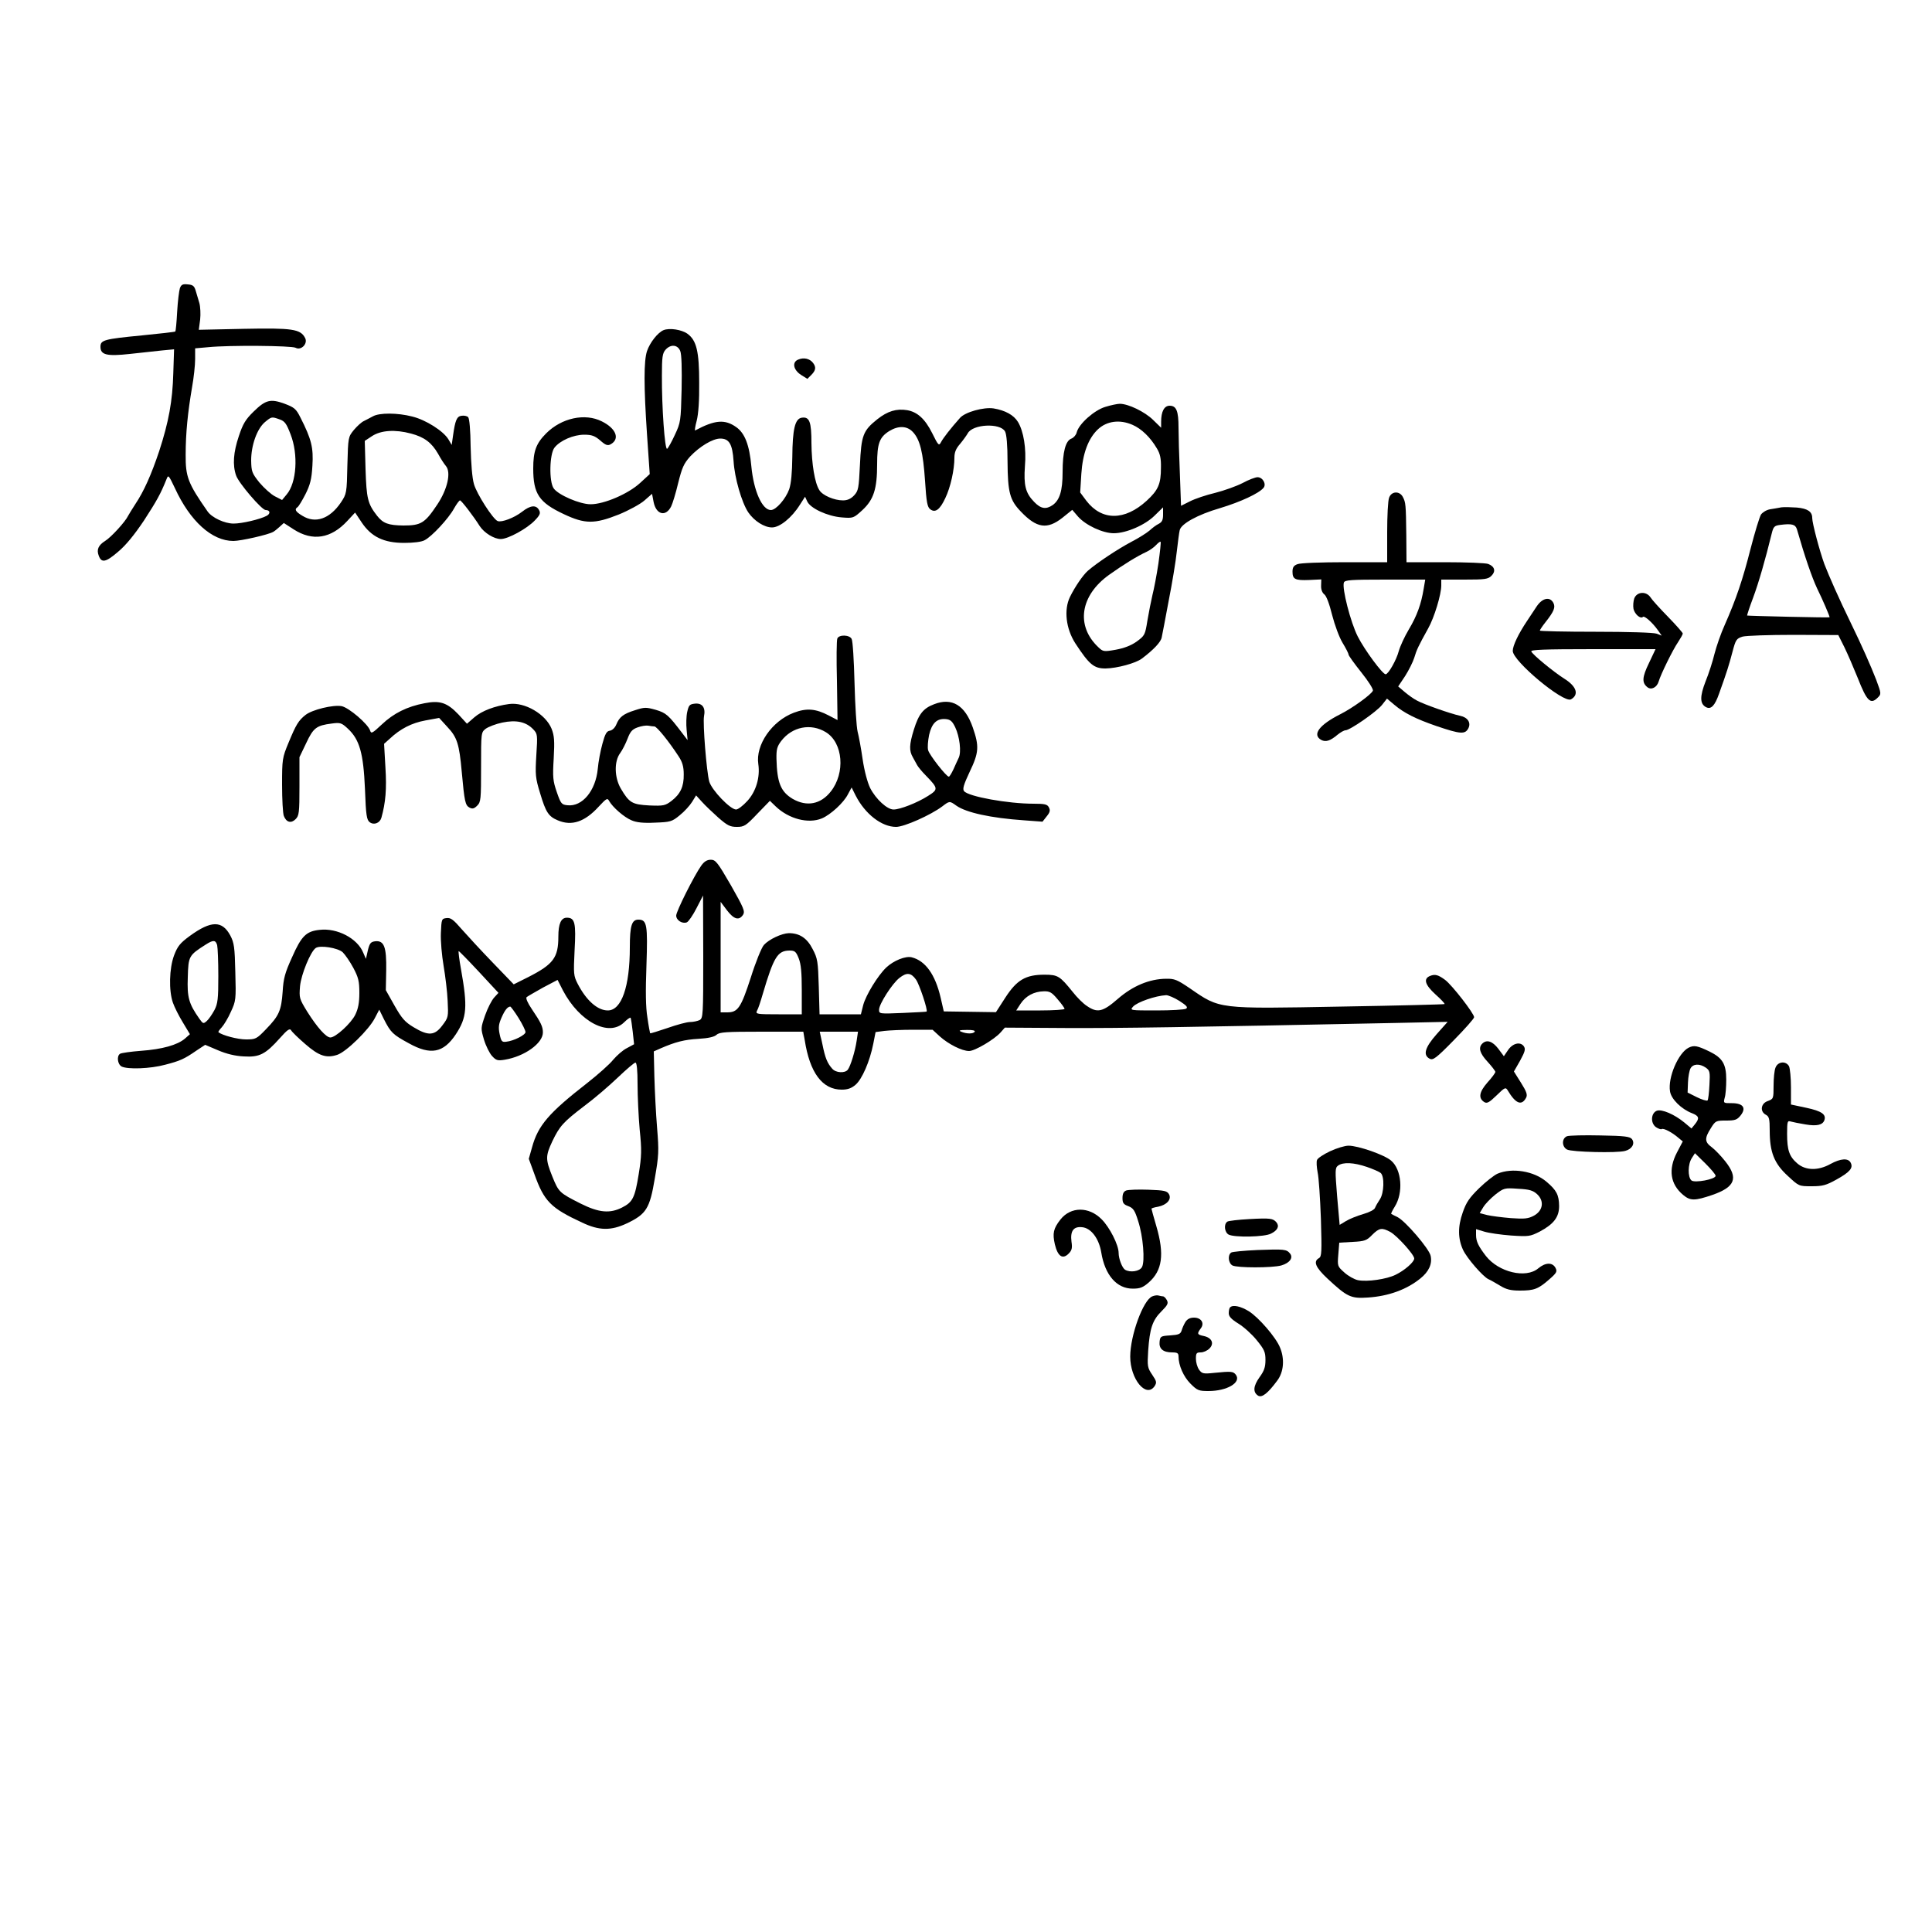 <?xml version="1.0" standalone="no"?>
<!DOCTYPE svg PUBLIC "-//W3C//DTD SVG 20010904//EN"
 "http://www.w3.org/TR/2001/REC-SVG-20010904/DTD/svg10.dtd">
<svg version="1.0" xmlns="http://www.w3.org/2000/svg"
 width="1000pt" height="1000pt" viewBox="0 0 1000 1000"
 preserveAspectRatio="xMidYMid meet">

<g transform="translate(0,1000) scale(0.1,-0.1)"
fill="#000000" stroke="none">
<path d="M931 8508 c-4 -13 -11 -67 -14 -121 -3 -55 -7 -101 -10 -103 -2 -2
-80 -11 -172 -20 -197 -19 -215 -24 -215 -59 0 -42 33 -50 152 -37 57 6 131
14 166 18 l63 6 -4 -123 c-4 -146 -24 -253 -73 -404 -41 -122 -79 -208 -124
-275 -16 -25 -33 -52 -37 -60 -14 -30 -88 -111 -119 -130 -35 -22 -45 -45 -33
-76 14 -39 36 -35 99 19 42 35 85 88 136 164 66 102 85 136 116 213 9 24 11
21 43 -46 79 -172 192 -274 303 -274 38 0 180 32 206 47 6 3 21 15 33 26 l22
20 51 -33 c98 -63 193 -48 278 44 l40 43 34 -51 c50 -75 115 -106 220 -106 48
0 90 5 106 14 37 19 123 111 152 164 13 23 27 42 31 42 7 0 70 -82 102 -133
23 -35 74 -67 109 -67 38 0 136 54 176 96 27 28 31 38 22 54 -15 28 -45 25
-88 -9 -40 -31 -105 -56 -126 -48 -24 9 -109 141 -123 192 -9 31 -15 105 -17
193 -1 85 -6 146 -13 153 -6 6 -21 9 -34 7 -25 -3 -33 -24 -44 -102 l-7 -49
-17 29 c-26 43 -117 101 -187 118 -77 20 -171 20 -204 1 -14 -8 -35 -18 -46
-24 -12 -5 -35 -26 -52 -46 -30 -37 -30 -37 -34 -183 -3 -144 -4 -148 -33
-192 -58 -86 -133 -112 -201 -69 -35 21 -41 33 -24 44 6 4 24 34 41 67 24 48
32 77 36 147 6 94 -5 138 -62 250 -22 44 -31 52 -81 71 -74 27 -99 21 -162
-41 -41 -40 -55 -63 -76 -127 -28 -83 -33 -149 -14 -203 13 -39 133 -179 153
-179 24 0 26 -19 5 -30 -34 -18 -127 -40 -171 -40 -46 0 -111 30 -134 62 -102
146 -115 180 -114 295 0 112 11 219 33 348 9 50 16 115 16 146 l0 56 68 6
c108 11 431 8 452 -3 29 -16 65 22 49 51 -24 46 -66 52 -317 47 l-233 -5 7 53
c3 28 1 67 -4 85 -6 19 -14 48 -19 64 -7 24 -14 31 -41 33 -26 3 -34 -1 -41
-20z m517 -679 c26 -9 35 -22 56 -77 41 -105 31 -251 -20 -311 l-24 -29 -37
19 c-20 10 -56 43 -80 71 -39 49 -42 57 -43 115 0 78 30 163 71 198 35 29 35
29 77 14z m679 -73 c69 -18 107 -47 140 -104 14 -26 33 -55 41 -64 28 -33 8
-121 -45 -200 -64 -96 -84 -108 -175 -108 -78 1 -105 11 -136 50 -49 63 -55
89 -60 242 l-4 146 38 25 c46 30 119 35 201 13z"/>
<path d="M3434 8291 c-30 -13 -70 -64 -85 -108 -17 -50 -17 -182 0 -433 l14
-204 -50 -46 c-61 -56 -186 -110 -256 -110 -56 0 -167 48 -191 82 -25 35 -22
178 4 211 29 37 98 67 154 67 39 0 55 -6 83 -30 27 -24 38 -28 53 -20 50 27
30 82 -45 119 -87 44 -208 18 -288 -62 -52 -52 -67 -92 -67 -182 0 -131 30
-176 158 -236 110 -52 159 -52 285 -2 51 21 110 53 132 72 l40 35 8 -42 c13
-66 63 -79 91 -23 7 14 24 69 36 120 20 80 29 101 62 138 49 52 117 93 156 93
46 0 63 -28 69 -117 5 -86 42 -214 76 -265 31 -45 83 -78 123 -78 40 0 102 50
144 117 l27 42 11 -24 c16 -36 105 -77 178 -83 61 -5 62 -4 108 38 58 54 76
109 76 237 0 108 12 140 63 172 48 29 92 27 122 -5 37 -39 53 -106 63 -253 7
-111 12 -136 27 -147 26 -20 50 -2 78 58 27 56 47 147 47 209 0 28 8 47 29 71
15 18 33 43 40 55 25 48 168 55 193 10 8 -14 13 -72 13 -157 1 -159 12 -199
69 -258 82 -86 136 -94 215 -32 l51 41 30 -35 c40 -45 128 -86 185 -86 64 0
162 42 212 92 l43 42 0 -37 c0 -28 -5 -39 -22 -48 -13 -6 -34 -22 -48 -35 -14
-12 -56 -39 -95 -59 -70 -37 -178 -109 -224 -149 -26 -23 -67 -83 -93 -136
-32 -66 -21 -164 28 -240 72 -110 96 -130 156 -130 60 1 156 27 188 51 61 46
99 86 103 110 3 13 19 98 36 189 18 91 37 206 42 255 6 50 12 99 15 110 6 33
92 81 209 115 106 32 201 76 225 105 16 19 -4 55 -31 55 -11 0 -46 -13 -77
-30 -31 -16 -95 -39 -142 -51 -47 -11 -106 -31 -131 -44 l-46 -23 -6 166 c-4
91 -7 199 -7 239 0 86 -11 113 -46 113 -28 0 -44 -30 -44 -83 l0 -31 -42 41
c-43 42 -128 83 -172 83 -12 0 -46 -7 -75 -16 -57 -17 -137 -88 -148 -132 -3
-13 -15 -27 -27 -32 -31 -11 -46 -70 -46 -174 0 -96 -15 -144 -51 -170 -35
-24 -62 -20 -97 17 -44 45 -54 86 -47 184 8 92 -7 181 -36 229 -22 36 -66 60
-126 70 -51 8 -148 -19 -174 -49 -49 -55 -87 -104 -98 -125 -11 -21 -14 -19
-46 46 -37 74 -77 110 -130 119 -55 9 -101 -5 -154 -47 -74 -59 -83 -83 -90
-237 -6 -121 -8 -133 -30 -157 -17 -18 -35 -26 -58 -26 -45 0 -106 26 -122 53
-24 37 -40 136 -41 243 0 111 -10 138 -50 132 -35 -5 -48 -59 -49 -204 -1 -81
-6 -135 -16 -166 -18 -50 -68 -108 -95 -108 -45 0 -89 99 -101 226 -10 111
-34 172 -78 203 -59 42 -110 38 -213 -17 -3 -2 0 21 8 50 9 35 14 104 13 198
0 161 -14 218 -60 252 -30 22 -94 32 -125 19z m87 -108 c7 -17 9 -93 7 -198
-4 -165 -5 -172 -35 -236 -17 -37 -35 -69 -40 -72 -12 -7 -28 216 -27 380 0
95 3 115 19 133 27 30 63 26 76 -7z m2341 -382 c46 -20 92 -64 126 -122 17
-28 22 -52 21 -100 0 -84 -14 -116 -74 -171 -114 -104 -232 -104 -312 0 l-32
43 6 97 c7 105 36 183 86 230 46 43 113 52 179 23z m134 -717 c-9 -60 -23
-133 -31 -164 -7 -30 -19 -90 -26 -132 -12 -75 -14 -78 -56 -109 -30 -21 -65
-34 -108 -42 -62 -11 -66 -10 -90 13 -118 111 -94 268 56 375 73 52 144 96
194 119 17 8 39 24 49 35 11 12 21 19 23 17 3 -2 -3 -53 -11 -112z"/>
<path d="M4132 8139 c-34 -13 -26 -54 15 -80 l32 -20 20 20 c24 24 26 41 9 63
-17 22 -48 29 -76 17z"/>
<path d="M7190 7424 c-6 -14 -10 -95 -10 -180 l0 -154 -219 0 c-121 0 -231 -4
-245 -10 -20 -7 -26 -17 -26 -39 0 -39 13 -46 87 -43 l62 3 -1 -32 c-1 -20 6
-37 16 -45 11 -7 27 -50 41 -107 14 -54 37 -116 54 -144 17 -28 31 -55 31 -61
0 -5 30 -47 66 -92 36 -45 63 -87 60 -95 -7 -19 -107 -91 -169 -122 -109 -55
-147 -106 -98 -133 23 -12 46 -5 84 27 16 13 34 23 41 23 23 0 161 96 189 131
l26 33 38 -32 c51 -43 111 -73 218 -110 124 -42 148 -44 165 -12 15 29 -3 57
-42 65 -48 10 -190 60 -224 79 -16 8 -44 28 -63 44 l-34 29 36 54 c19 30 40
72 47 94 12 41 22 62 72 152 32 57 68 176 68 223 l0 30 120 0 c106 0 122 2
140 20 23 23 17 48 -17 61 -13 5 -114 9 -224 9 l-199 0 -1 138 c-2 162 -3 171
-18 200 -17 32 -59 30 -71 -4z m179 -471 c-13 -80 -35 -141 -77 -211 -22 -37
-45 -87 -52 -112 -12 -46 -54 -120 -68 -120 -16 0 -109 126 -144 195 -37 72
-83 251 -72 280 5 13 36 15 214 15 l207 0 -8 -47z"/>
<path d="M9220 7374 c-14 -3 -40 -7 -58 -10 -18 -3 -38 -15 -47 -27 -8 -13
-32 -92 -54 -177 -41 -161 -74 -259 -134 -395 -20 -44 -43 -111 -53 -150 -9
-38 -30 -103 -46 -142 -30 -77 -30 -116 2 -133 26 -14 46 7 68 70 41 114 51
147 69 215 17 65 21 70 53 80 20 5 134 9 265 9 l230 -1 32 -64 c17 -35 48
-107 69 -159 47 -120 66 -138 103 -101 19 19 19 20 -8 93 -28 72 -75 178 -131
293 -62 127 -113 243 -137 305 -25 69 -63 212 -63 239 0 33 -24 49 -80 54 -30
2 -66 3 -80 1z m81 -114 c41 -143 77 -247 104 -305 30 -61 65 -143 65 -150 0
-3 -424 7 -427 9 -1 1 12 42 31 92 29 78 64 200 96 331 9 37 14 42 43 46 62 8
80 3 88 -23z"/>
<path d="M8459 6903 c-5 -14 -7 -39 -4 -55 7 -28 36 -53 49 -41 7 8 50 -30 78
-70 l19 -27 -26 10 c-15 6 -147 10 -316 10 -159 0 -289 3 -289 6 0 3 13 23 29
43 45 57 53 78 41 101 -18 33 -56 25 -85 -17 -14 -21 -37 -56 -51 -77 -45 -67
-74 -128 -74 -155 0 -53 262 -271 301 -251 43 24 30 67 -34 107 -54 34 -164
124 -171 141 -4 9 63 12 319 12 l324 0 -34 -72 c-36 -74 -37 -102 -8 -125 20
-16 49 -1 58 29 11 38 74 166 101 205 13 20 24 39 24 44 0 4 -34 43 -76 86
-42 43 -83 88 -91 101 -22 33 -70 30 -84 -5z"/>
<path d="M4334 6695 c-4 -9 -5 -107 -2 -219 l3 -203 -46 24 c-67 35 -114 39
-180 14 -114 -43 -199 -167 -184 -266 10 -69 -12 -142 -57 -191 -22 -24 -48
-44 -58 -44 -30 0 -126 100 -139 145 -14 51 -34 301 -27 338 9 44 -9 69 -47
65 -28 -3 -32 -8 -40 -43 -5 -22 -6 -64 -3 -93 l5 -53 -29 38 c-70 92 -82 103
-136 119 -50 14 -58 14 -107 -2 -61 -19 -81 -35 -97 -74 -7 -17 -21 -30 -33
-32 -17 -2 -25 -16 -39 -68 -10 -36 -21 -94 -24 -130 -11 -113 -80 -196 -156
-188 -31 3 -35 7 -56 68 -20 58 -22 76 -16 175 5 91 3 117 -11 153 -31 76
-139 139 -220 128 -74 -10 -141 -35 -180 -69 l-38 -33 -44 48 c-58 61 -96 74
-176 58 -90 -17 -160 -52 -221 -110 -48 -45 -55 -49 -60 -32 -11 35 -111 120
-148 127 -44 8 -151 -18 -186 -45 -37 -29 -50 -51 -88 -143 -33 -79 -34 -87
-34 -219 0 -75 4 -148 9 -161 13 -34 38 -40 61 -17 18 18 20 34 20 170 l0 151
35 73 c37 79 53 91 132 101 44 6 51 4 84 -27 60 -56 80 -126 88 -311 5 -139 9
-161 25 -173 22 -16 52 -4 60 23 22 79 28 149 21 260 l-7 123 29 26 c55 52
114 82 185 95 l71 13 42 -46 c51 -54 62 -88 75 -233 14 -154 18 -173 40 -185
15 -8 24 -6 40 10 19 19 20 33 20 199 0 179 0 180 24 199 14 10 52 25 86 32
72 15 123 4 160 -35 22 -23 23 -28 16 -134 -6 -101 -5 -117 20 -198 29 -97 43
-119 91 -139 72 -31 140 -8 212 71 40 43 45 46 54 29 18 -32 77 -84 116 -100
25 -11 61 -15 121 -12 80 3 88 5 128 38 24 19 52 50 64 69 l21 34 30 -33 c17
-19 55 -55 85 -82 47 -41 61 -48 96 -48 38 0 47 6 106 68 l65 67 30 -29 c68
-65 169 -91 239 -62 45 19 113 81 135 125 l19 35 21 -42 c49 -96 135 -162 209
-162 42 0 179 61 239 106 38 29 38 29 73 4 51 -36 178 -64 351 -76 l95 -7 22
28 c17 21 19 31 11 46 -8 16 -21 19 -79 19 -133 0 -337 37 -360 65 -9 11 -2
34 29 100 48 100 50 132 16 230 -40 115 -108 156 -200 120 -56 -21 -80 -51
-105 -132 -24 -77 -25 -109 -5 -143 8 -14 18 -32 22 -40 4 -8 24 -33 46 -55
64 -66 64 -71 10 -105 -55 -35 -144 -70 -178 -70 -33 0 -91 53 -121 111 -14
29 -30 88 -39 149 -8 56 -20 120 -26 143 -6 23 -13 137 -16 252 -3 116 -9 218
-15 228 -11 22 -66 23 -74 2z m610 -459 c23 -48 33 -129 18 -159 -6 -12 -18
-39 -27 -59 -10 -21 -20 -38 -24 -38 -13 0 -101 113 -107 137 -4 14 -1 49 5
79 14 61 40 86 86 82 24 -2 34 -11 49 -42z m-1557 4 c13 0 76 -79 125 -154 20
-30 27 -54 27 -94 1 -63 -17 -102 -64 -138 -32 -24 -41 -26 -114 -23 -89 5
-104 13 -148 88 -33 57 -35 140 -3 183 11 15 28 48 38 74 14 37 24 49 52 59
19 7 44 11 55 9 11 -2 25 -4 32 -4z m888 -30 c89 -55 101 -211 25 -307 -52
-66 -124 -80 -197 -38 -62 37 -81 84 -84 207 -1 48 3 64 24 92 57 75 154 94
232 46z"/>
<path d="M3630 5520 c-37 -52 -130 -237 -130 -259 0 -24 31 -44 55 -35 9 4 31
36 50 73 l34 66 1 -317 c0 -304 -1 -318 -19 -328 -11 -5 -33 -10 -50 -10 -16
0 -68 -14 -116 -31 -48 -16 -88 -29 -90 -27 -1 2 -8 38 -14 81 -9 54 -10 135
-5 270 7 211 3 237 -42 237 -34 0 -44 -32 -44 -143 0 -204 -43 -327 -114 -327
-53 0 -111 51 -156 138 -21 41 -22 51 -16 172 8 143 2 170 -40 170 -30 0 -44
-31 -44 -98 0 -109 -26 -143 -155 -209 l-76 -38 -107 111 c-59 61 -131 139
-161 173 -44 51 -58 62 -80 59 -25 -3 -26 -5 -29 -77 -2 -41 5 -117 14 -170 9
-53 19 -134 21 -181 4 -83 4 -86 -27 -127 -40 -54 -73 -56 -149 -10 -45 27
-61 45 -99 112 l-45 80 2 103 c2 121 -11 155 -57 150 -23 -3 -29 -10 -38 -47
l-10 -44 -14 32 c-30 74 -135 129 -226 118 -69 -7 -94 -32 -142 -141 -37 -81
-45 -110 -49 -179 -7 -98 -19 -125 -86 -194 -49 -51 -54 -53 -104 -53 -43 0
-122 21 -142 37 -3 2 5 13 17 26 11 12 33 48 47 80 26 56 27 63 23 205 -3 129
-6 152 -26 190 -42 78 -99 78 -209 -2 -52 -38 -64 -54 -82 -101 -25 -67 -28
-182 -6 -245 8 -23 31 -69 52 -103 l36 -60 -26 -23 c-39 -33 -117 -55 -227
-63 -53 -4 -101 -11 -108 -15 -19 -11 -14 -54 7 -66 31 -16 149 -12 226 9 77
20 98 29 163 74 l44 29 66 -28 c44 -19 90 -30 134 -32 81 -5 112 11 187 95 38
43 51 52 58 40 4 -8 37 -40 73 -71 71 -62 109 -74 165 -56 47 15 165 131 195
190 l23 44 24 -49 c35 -69 46 -80 129 -125 113 -63 179 -50 243 46 58 88 62
142 27 338 -9 49 -14 91 -12 93 1 2 48 -46 104 -106 l102 -110 -22 -24 c-13
-14 -34 -55 -47 -92 -23 -67 -23 -67 -6 -126 10 -33 29 -71 42 -85 21 -23 29
-25 66 -19 102 17 197 85 197 141 0 30 -10 51 -58 122 -21 31 -32 56 -26 61 5
4 43 26 84 49 l76 40 28 -55 c86 -163 238 -242 317 -164 16 16 31 26 33 23 2
-4 7 -36 11 -72 l7 -65 -37 -20 c-21 -10 -52 -38 -71 -60 -18 -23 -79 -77
-135 -121 -198 -154 -254 -219 -285 -332 l-17 -60 29 -79 c50 -141 85 -176
247 -251 88 -42 149 -43 232 -4 100 48 118 76 144 231 21 121 22 142 12 264
-6 73 -12 191 -14 264 l-3 131 36 16 c76 33 123 45 195 49 51 3 82 10 94 21
15 14 49 16 233 16 l216 0 7 -42 c26 -170 91 -258 192 -258 30 0 50 7 71 25
34 29 74 121 92 212 l12 61 45 6 c25 3 92 6 148 6 l102 0 38 -35 c45 -40 114
-75 151 -75 30 0 131 60 163 96 l22 25 322 -2 c284 -1 609 4 1691 26 l279 6
-57 -64 c-61 -69 -72 -108 -36 -127 17 -9 33 2 125 96 58 59 105 112 105 119
0 19 -114 166 -150 193 -35 26 -52 31 -77 21 -37 -14 -28 -46 27 -96 28 -25
49 -47 47 -50 -2 -2 -242 -8 -533 -13 -645 -12 -628 -14 -786 95 -65 44 -79
50 -123 49 -86 -1 -172 -37 -249 -104 -78 -68 -106 -74 -160 -37 -19 12 -52
45 -73 72 -67 83 -77 90 -147 90 -97 0 -143 -27 -202 -118 l-49 -76 -135 2
-135 2 -16 70 c-28 121 -79 192 -150 210 -32 8 -94 -17 -132 -53 -43 -41 -105
-142 -119 -194 l-12 -48 -107 0 -107 0 -4 143 c-4 131 -6 146 -32 195 -29 57
-68 82 -123 82 -37 -1 -103 -32 -129 -61 -12 -13 -43 -89 -68 -169 -51 -157
-67 -180 -122 -180 l-34 0 0 286 0 286 33 -44 c36 -47 62 -54 83 -23 11 18 4
35 -63 153 -69 119 -79 132 -104 132 -19 0 -34 -9 -49 -30z m-2506 -412 c3
-13 6 -85 6 -160 0 -119 -3 -143 -20 -176 -12 -22 -29 -47 -39 -56 -18 -16
-20 -16 -39 11 -55 78 -64 111 -60 215 3 109 5 113 93 169 39 25 51 24 59 -3z
m650 -37 c13 -13 38 -49 55 -81 26 -49 31 -69 31 -129 0 -51 -6 -82 -21 -113
-22 -45 -102 -118 -129 -118 -22 0 -69 53 -120 134 -41 67 -42 71 -37 132 6
61 54 178 81 197 22 16 115 1 140 -22z m2360 -31 c12 -30 16 -74 16 -165 l0
-125 -120 0 c-112 0 -120 1 -112 18 6 9 19 49 30 87 57 193 77 224 138 225 28
0 34 -5 48 -40z m607 -110 c17 -23 63 -160 55 -166 0 -1 -56 -4 -123 -7 -122
-5 -123 -5 -123 17 0 29 68 135 105 164 38 30 60 28 86 -8z m733 -102 c20 -23
36 -45 36 -50 0 -4 -56 -8 -125 -8 l-125 0 22 34 c27 41 70 64 120 65 31 1 42
-5 72 -41z m631 -9 c37 -24 45 -33 34 -40 -8 -5 -77 -9 -153 -9 -137 0 -139 0
-121 20 21 23 115 56 171 59 11 0 42 -13 69 -30z m-3421 -88 c20 -32 36 -65
36 -73 0 -15 -61 -46 -100 -50 -22 -3 -26 2 -34 40 -7 34 -5 51 10 85 17 39
31 56 45 57 3 0 23 -27 43 -59z m2361 -71 c-7 -12 -42 -12 -70 0 -15 6 -8 9
28 9 30 1 46 -3 42 -9z m-611 -47 c-8 -55 -32 -132 -46 -150 -15 -19 -62 -16
-80 5 -26 29 -37 56 -51 126 l-14 66 99 0 99 0 -7 -47z m-1134 -225 c0 -62 5
-168 11 -235 11 -106 10 -136 -5 -230 -20 -123 -31 -145 -86 -173 -63 -32
-120 -27 -214 20 -111 56 -114 59 -147 140 -36 90 -36 106 0 183 38 79 56 99
166 183 50 37 127 103 172 146 45 43 86 78 92 78 7 0 11 -39 11 -112z"/>
<path d="M7672 4598 c-21 -21 -13 -50 28 -94 22 -24 40 -48 40 -52 0 -5 -18
-30 -41 -55 -43 -49 -48 -81 -17 -101 14 -9 26 -3 64 34 43 42 47 44 58 26 41
-69 72 -81 95 -38 8 15 3 31 -26 77 l-37 59 32 56 c26 48 29 60 19 75 -19 25
-58 15 -82 -21 l-21 -31 -29 39 c-30 39 -60 49 -83 26z"/>
<path d="M8740 4577 c-53 -27 -108 -154 -96 -226 6 -40 59 -92 114 -113 36
-14 40 -26 15 -57 l-18 -22 -37 31 c-51 42 -116 70 -142 61 -31 -12 -34 -64
-5 -85 12 -8 26 -13 30 -10 10 6 55 -18 86 -45 l23 -19 -30 -57 c-46 -88 -35
-164 32 -220 37 -31 60 -31 151 0 118 41 136 87 67 174 -22 28 -53 60 -70 73
-37 27 -38 46 -5 98 24 39 27 40 79 40 47 0 57 4 75 26 31 39 14 64 -45 64
-44 0 -44 0 -37 28 5 15 8 57 8 94 0 80 -19 112 -86 145 -64 31 -81 34 -109
20z m89 -103 c21 -15 23 -22 19 -90 -2 -40 -6 -76 -10 -80 -4 -3 -29 4 -55 17
l-48 24 2 53 c1 28 7 61 13 72 13 24 47 26 79 4z m51 -560 c0 -18 -108 -38
-125 -24 -20 17 -19 85 2 116 l16 25 54 -53 c29 -29 53 -57 53 -64z"/>
<path d="M9190 4474 c-6 -14 -10 -56 -10 -94 0 -67 -1 -68 -30 -79 -36 -12
-42 -54 -10 -71 17 -9 20 -21 20 -82 0 -111 23 -170 93 -234 58 -54 58 -54
124 -54 57 0 75 5 129 35 70 39 87 60 73 87 -13 25 -52 22 -105 -7 -63 -35
-128 -34 -171 3 -42 36 -53 69 -53 153 0 65 2 70 19 64 11 -3 45 -10 76 -15
59 -10 89 -3 98 22 10 30 -14 47 -93 64 l-80 17 0 89 c0 49 -5 98 -10 109 -16
29 -58 25 -70 -7z"/>
<path d="M8111 4119 c-28 -11 -28 -54 0 -69 24 -13 260 -19 301 -7 35 9 52 38
35 61 -10 13 -37 17 -163 19 -83 2 -161 0 -173 -4z"/>
<path d="M6884 4041 c-34 -16 -64 -36 -67 -45 -4 -9 -2 -37 3 -64 6 -26 13
-134 17 -241 5 -174 4 -194 -10 -203 -31 -17 -18 -48 44 -106 102 -95 121
-104 209 -98 107 7 200 41 271 98 45 36 63 76 54 118 -8 37 -130 179 -171 200
-16 8 -31 15 -33 17 -2 1 6 18 18 37 46 73 36 193 -19 239 -35 30 -170 77
-220 77 -19 0 -62 -13 -96 -29z m191 -81 c32 -11 64 -25 71 -31 21 -17 18
-105 -4 -137 -10 -15 -21 -34 -25 -44 -3 -9 -29 -23 -61 -32 -31 -9 -71 -25
-89 -36 l-33 -20 -13 147 c-11 137 -11 148 5 160 26 19 82 16 149 -7z m122
-337 c35 -20 123 -117 123 -137 0 -18 -49 -61 -96 -84 -46 -23 -147 -38 -196
-28 -18 4 -49 21 -69 39 -36 32 -37 33 -32 93 l5 62 69 4 c62 3 73 7 101 36
37 37 51 39 95 15z"/>
<path d="M7751 3925 c-18 -8 -61 -42 -95 -75 -50 -49 -67 -73 -85 -126 -26
-73 -25 -136 2 -194 21 -44 103 -138 131 -151 12 -5 39 -21 61 -34 31 -19 54
-25 102 -25 74 0 95 8 152 58 39 34 42 41 32 60 -16 29 -52 28 -89 -3 -64 -54
-205 -20 -271 64 -39 51 -51 75 -51 109 l0 30 43 -13 c23 -7 85 -16 138 -20
92 -6 98 -5 148 20 73 39 101 75 101 133 -1 57 -13 81 -65 125 -65 56 -179 74
-254 42z m205 -106 c38 -35 31 -85 -16 -111 -30 -16 -48 -18 -120 -13 -47 4
-102 11 -123 16 l-38 10 18 30 c10 17 38 46 63 66 44 34 47 35 118 30 59 -3
77 -9 98 -28z"/>
<path d="M5829 3838 c-13 -5 -19 -17 -19 -39 0 -25 5 -33 30 -42 26 -10 34
-22 51 -77 26 -79 36 -208 20 -238 -12 -23 -62 -30 -88 -14 -15 10 -33 57 -33
87 0 41 -46 132 -88 174 -66 67 -160 66 -213 -1 -37 -47 -42 -72 -29 -129 15
-62 40 -79 71 -48 17 17 20 29 15 62 -7 55 10 80 55 75 46 -4 87 -58 99 -130
19 -118 80 -188 163 -188 38 0 53 6 83 32 70 62 82 145 39 292 -14 47 -25 88
-25 90 0 2 15 7 34 10 45 9 71 38 57 64 -10 18 -23 21 -107 24 -52 2 -104 0
-115 -4z"/>
<path d="M6465 3690 c-55 -3 -106 -9 -112 -13 -20 -13 -15 -55 6 -67 30 -16
187 -13 220 5 34 17 44 38 28 58 -18 21 -32 23 -142 17z"/>
<path d="M6510 3530 c-69 -3 -131 -9 -137 -13 -20 -13 -15 -55 6 -67 25 -13
205 -13 253 0 44 13 63 40 45 62 -18 22 -30 23 -167 18z"/>
<path d="M5964 3290 c-47 -19 -114 -202 -114 -312 0 -116 82 -216 126 -153 12
19 11 25 -12 59 -25 37 -26 44 -21 125 8 115 22 157 68 203 33 33 37 42 29 58
-6 11 -15 20 -20 20 -4 0 -14 2 -22 4 -7 3 -22 1 -34 -4z"/>
<path d="M6367 3233 c-4 -3 -7 -17 -7 -30 0 -17 13 -31 50 -54 28 -17 71 -56
95 -86 39 -48 45 -61 45 -102 0 -38 -7 -57 -31 -90 -32 -45 -35 -77 -7 -95 20
-12 51 13 99 78 34 45 39 113 14 172 -21 52 -110 155 -161 187 -42 26 -83 35
-97 20z"/>
<path d="M6136 3158 c-8 -13 -17 -33 -20 -45 -6 -18 -15 -22 -59 -25 -49 -3
-52 -5 -55 -33 -4 -36 18 -55 65 -55 27 0 33 -4 33 -21 0 -46 26 -105 62 -141
35 -35 43 -38 93 -38 96 0 171 44 142 84 -14 18 -23 19 -113 10 -56 -6 -63 -4
-78 17 -9 13 -16 38 -16 56 0 29 3 33 25 33 14 0 34 9 45 20 26 26 13 56 -30
65 -34 7 -35 12 -15 39 21 27 3 56 -35 56 -20 0 -34 -7 -44 -22z"/>
</g>
</svg>
